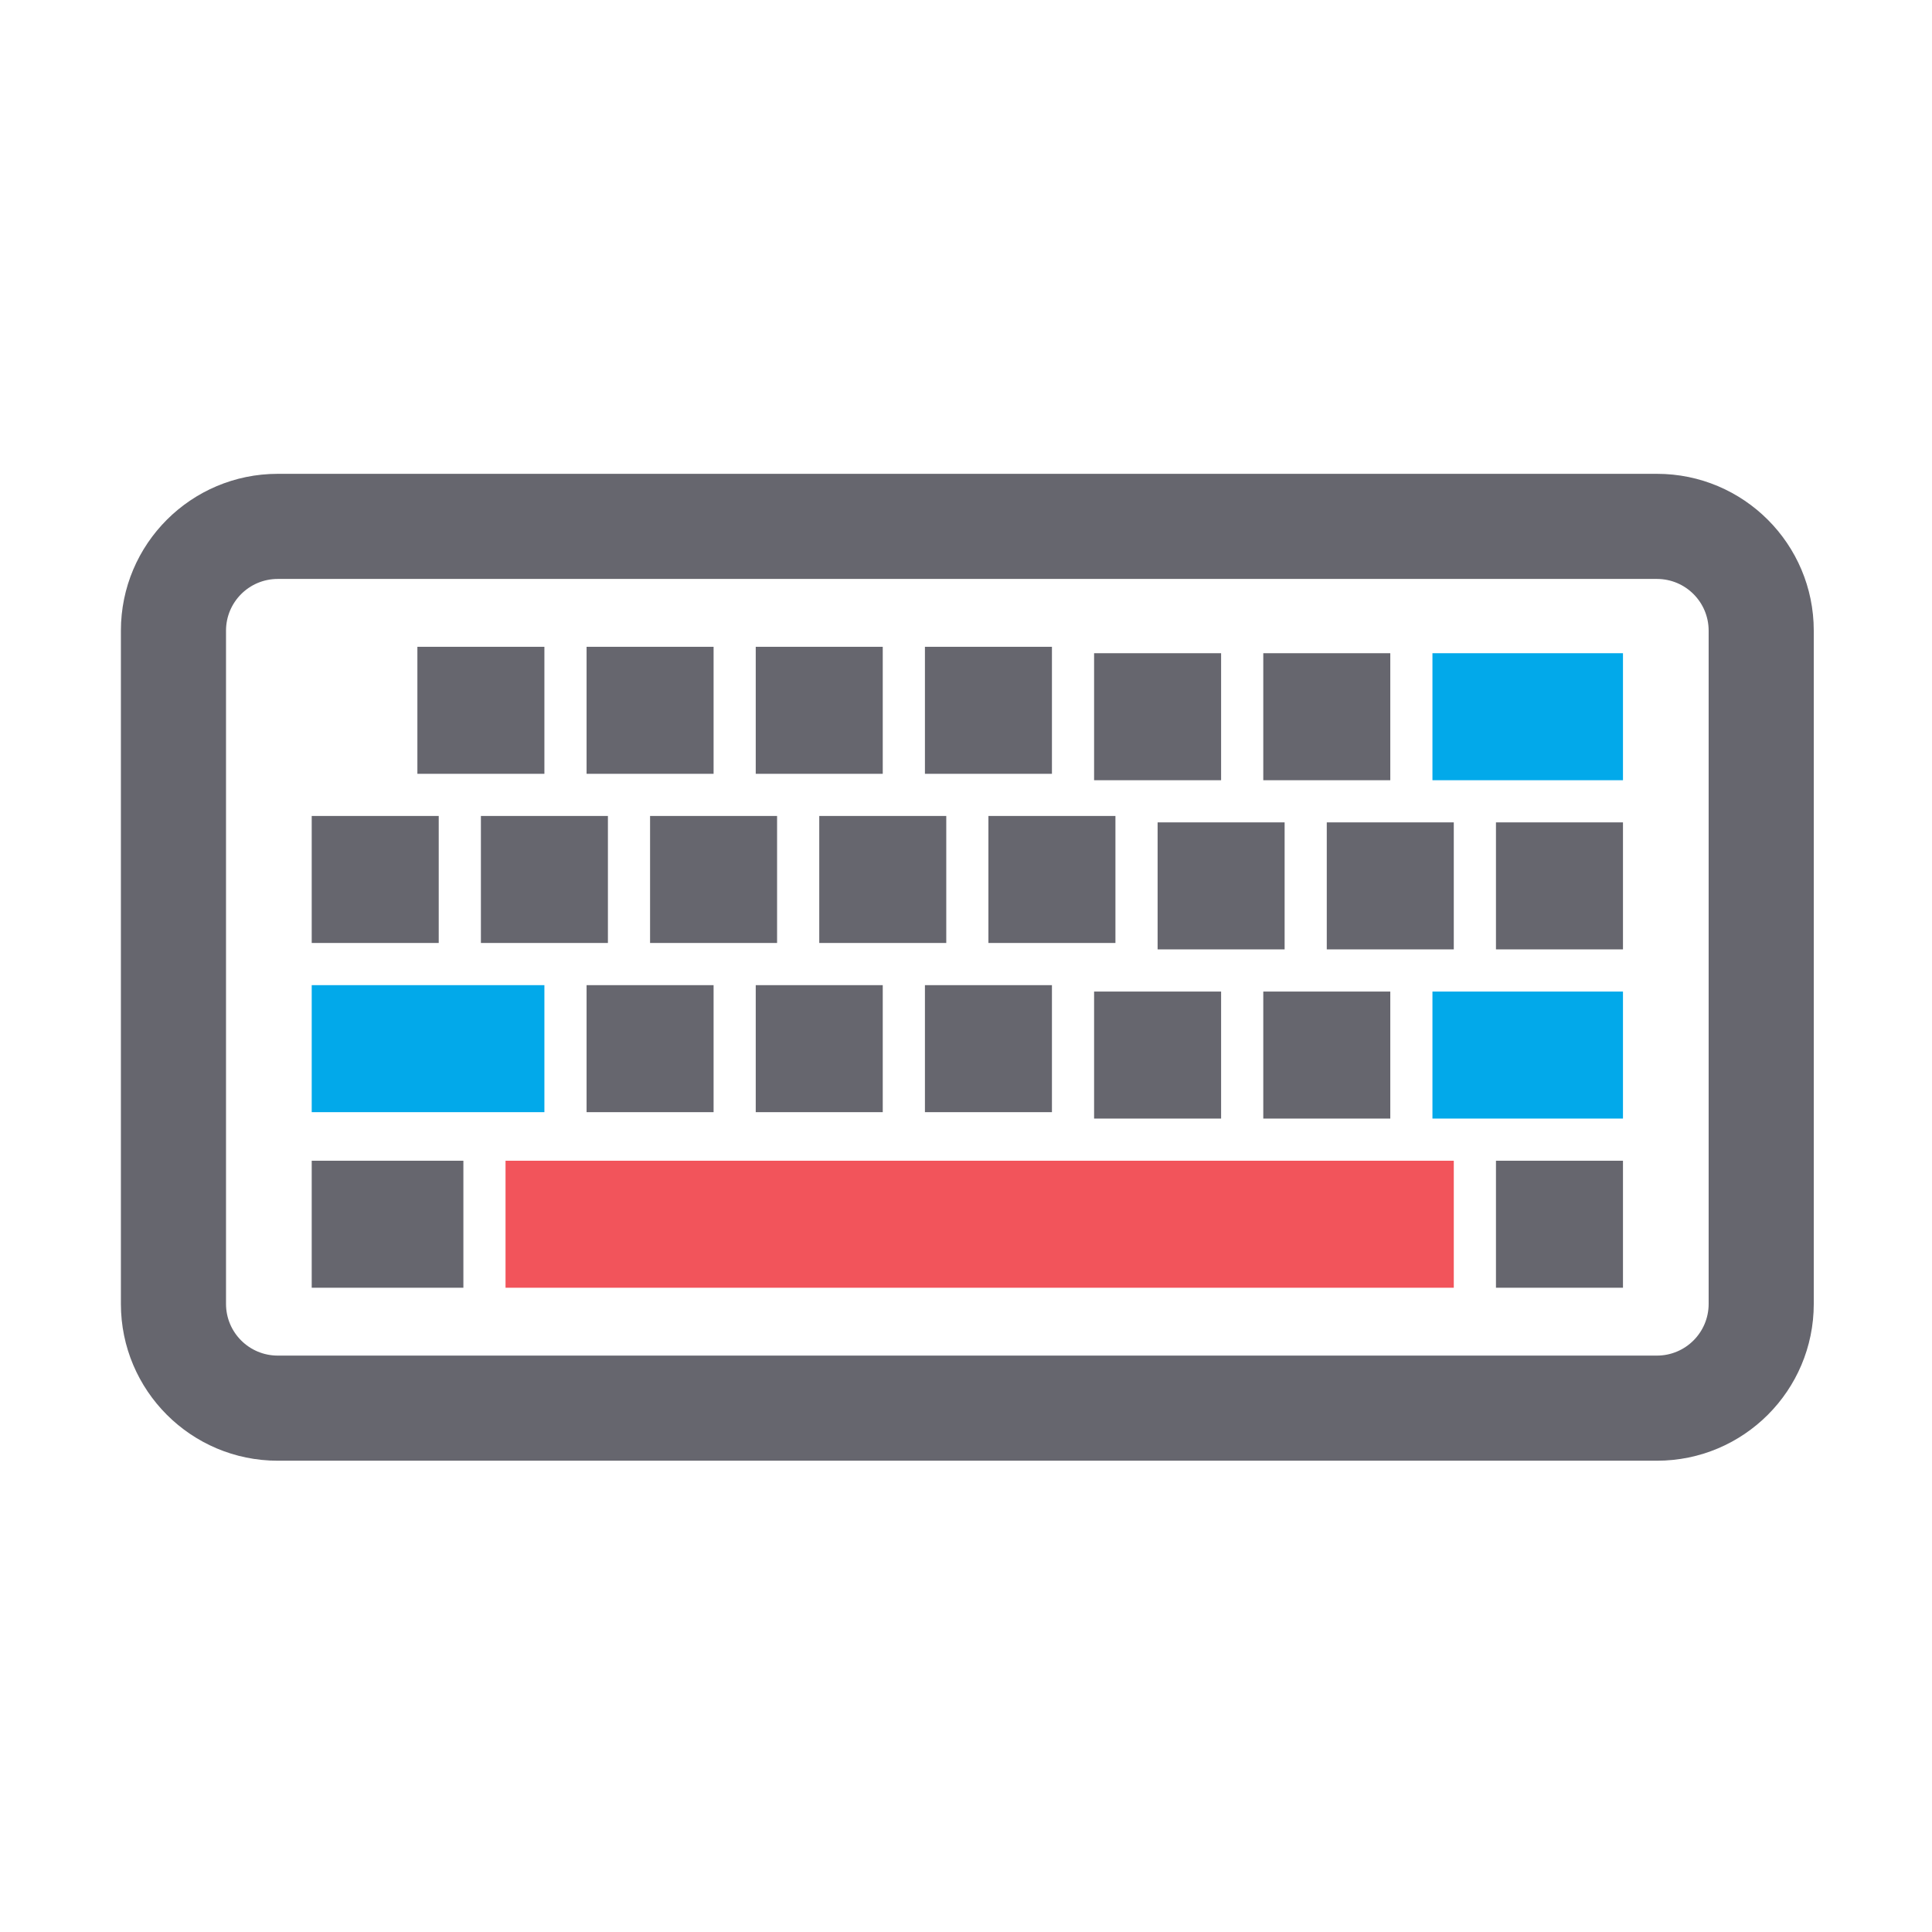 <?xml version="1.0" encoding="UTF-8" standalone="no"?>
<!DOCTYPE svg PUBLIC "-//W3C//DTD SVG 1.1//EN" "http://www.w3.org/Graphics/SVG/1.1/DTD/svg11.dtd">
<svg width="100%" height="100%" viewBox="0 0 32 32" version="1.1" xmlns="http://www.w3.org/2000/svg" xmlns:xlink="http://www.w3.org/1999/xlink" xml:space="preserve" xmlns:serif="http://www.serif.com/" style="fill-rule:evenodd;clip-rule:evenodd;stroke-linejoin:round;stroke-miterlimit:2;">
    <g transform="matrix(1,0,0,1,-242,0)">
        <g id="light-components-KeyboardComponent" serif:id="light/components/KeyboardComponent" transform="matrix(0.452,0,0,0.452,242,0)">
            <rect x="0" y="0" width="70.872" height="70.866" style="fill:none;"/>
            <g id="Keyboard-Component" serif:id="Keyboard Component" transform="matrix(0.963,0,0,0.963,1.157,-0.777)">
                <g transform="matrix(1,0,0,1,9.367,54.39)">
                    <path d="M0,-35.553C-3.295,-35.553 -5.968,-32.882 -5.968,-29.585L-5.968,-3.967C-5.968,-0.672 -3.295,2 0,2L52.482,2C55.778,2 58.449,-0.671 58.449,-3.967C58.449,-3.967 58.449,-29.585 58.449,-29.585C58.449,-32.882 55.777,-35.553 52.482,-35.553C52.482,-35.553 0,-35.553 0,-35.553ZM0,-31.553L52.482,-31.553C53.569,-31.553 54.449,-30.672 54.449,-29.585L54.449,-3.967C54.449,-2.881 53.568,-2 52.482,-2C52.482,-2 -0,-2 -0,-2C-1.087,-2 -1.968,-2.88 -1.968,-3.967C-1.968,-3.967 -1.968,-29.585 -1.968,-29.585C-1.968,-30.672 -1.087,-31.553 0,-31.553Z" style="fill:rgb(102,102,110);"/>
                </g>
                <g id="Keys">
                    <g transform="matrix(-1,0,0,1,72.153,23.917)">
                        <rect x="18.035" y="21.058" width="36.083" height="4.833" style="fill:rgb(242,84,91);"/>
                    </g>
                    <g transform="matrix(-1,0,0,1,27.091,23.917)">
                        <rect x="10.66" y="21.058" width="5.771" height="4.833" style="fill:rgb(102,102,110);"/>
                    </g>
                    <g transform="matrix(-1,0,0,1,116.279,23.917)">
                        <rect x="55.723" y="21.058" width="4.833" height="4.833" style="fill:rgb(102,102,110);"/>
                    </g>
                    <g transform="matrix(-1,0,0,1,116.279,-1.833)">
                        <rect x="55.723" y="33.933" width="4.833" height="4.833" style="fill:rgb(102,102,110);"/>
                    </g>
                    <g transform="matrix(-1,0,0,1,113.862,-14.707)">
                        <rect x="53.306" y="40.37" width="7.25" height="4.833" style="fill:rgb(2,169,234);"/>
                    </g>
                    <g transform="matrix(-1,0,0,1,113.862,11.043)">
                        <rect x="53.306" y="27.495" width="7.25" height="4.833" style="fill:rgb(2,169,234);"/>
                    </g>
                    <g transform="matrix(-1,0,0,1,103.403,-1.833)">
                        <rect x="49.285" y="33.933" width="4.833" height="4.833" style="fill:rgb(102,102,110);"/>
                    </g>
                    <g transform="matrix(-1,0,0,1,90.529,-1.833)">
                        <rect x="42.848" y="33.933" width="4.833" height="4.833" style="fill:rgb(102,102,110);"/>
                    </g>
                    <g transform="matrix(-1,0,0,1,77.653,-2.321)">
                        <rect x="36.41" y="34.177" width="4.833" height="4.833" style="fill:rgb(102,102,110);"/>
                    </g>
                    <g transform="matrix(-1,0,0,1,64.779,-2.321)">
                        <rect x="29.973" y="34.177" width="4.833" height="4.833" style="fill:rgb(102,102,110);"/>
                    </g>
                    <g transform="matrix(-1,0,0,1,51.903,-2.321)">
                        <rect x="23.535" y="34.177" width="4.833" height="4.833" style="fill:rgb(102,102,110);"/>
                    </g>
                    <g transform="matrix(-1,0,0,1,39.029,-2.321)">
                        <rect x="17.098" y="34.177" width="4.833" height="4.833" style="fill:rgb(102,102,110);"/>
                    </g>
                    <g transform="matrix(-1,0,0,1,26.153,-2.321)">
                        <rect x="10.66" y="34.177" width="4.833" height="4.833" style="fill:rgb(102,102,110);"/>
                    </g>
                    <g transform="matrix(-1,0,0,1,98.571,11.043)">
                        <rect x="46.869" y="27.495" width="4.833" height="4.833" style="fill:rgb(102,102,110);"/>
                    </g>
                    <g transform="matrix(-1,0,0,1,85.695,11.043)">
                        <rect x="40.431" y="27.495" width="4.833" height="4.833" style="fill:rgb(102,102,110);"/>
                    </g>
                    <g transform="matrix(-1,0,0,1,72.821,10.555)">
                        <rect x="33.994" y="27.739" width="4.833" height="4.833" style="fill:rgb(102,102,110);"/>
                    </g>
                    <g transform="matrix(-1,0,0,1,59.945,10.555)">
                        <rect x="27.556" y="27.739" width="4.833" height="4.833" style="fill:rgb(102,102,110);"/>
                    </g>
                    <g transform="matrix(-1,0,0,1,47.071,10.555)">
                        <rect x="21.119" y="27.739" width="4.833" height="4.833" style="fill:rgb(102,102,110);"/>
                    </g>
                    <g transform="matrix(-1,0,0,1,30.174,10.555)">
                        <rect x="10.66" y="27.739" width="8.854" height="4.833" style="fill:rgb(2,169,234);"/>
                    </g>
                    <g transform="matrix(-1,0,0,1,98.571,-14.707)">
                        <rect x="46.869" y="40.37" width="4.833" height="4.833" style="fill:rgb(102,102,110);"/>
                    </g>
                    <g transform="matrix(-1,0,0,1,85.695,-14.707)">
                        <rect x="40.431" y="40.37" width="4.833" height="4.833" style="fill:rgb(102,102,110);"/>
                    </g>
                    <g transform="matrix(-1,0,0,1,72.821,-15.195)">
                        <rect x="33.994" y="40.614" width="4.833" height="4.833" style="fill:rgb(102,102,110);"/>
                    </g>
                    <g transform="matrix(-1,0,0,1,59.945,-15.195)">
                        <rect x="27.556" y="40.614" width="4.833" height="4.833" style="fill:rgb(102,102,110);"/>
                    </g>
                    <g transform="matrix(-1,0,0,1,47.071,-15.195)">
                        <rect x="21.119" y="40.614" width="4.833" height="4.833" style="fill:rgb(102,102,110);"/>
                    </g>
                    <g transform="matrix(-1,0,0,1,34.195,-15.195)">
                        <rect x="14.681" y="40.614" width="4.833" height="4.833" style="fill:rgb(102,102,110);"/>
                    </g>
                </g>
            </g>
        </g>
    </g>
</svg>
